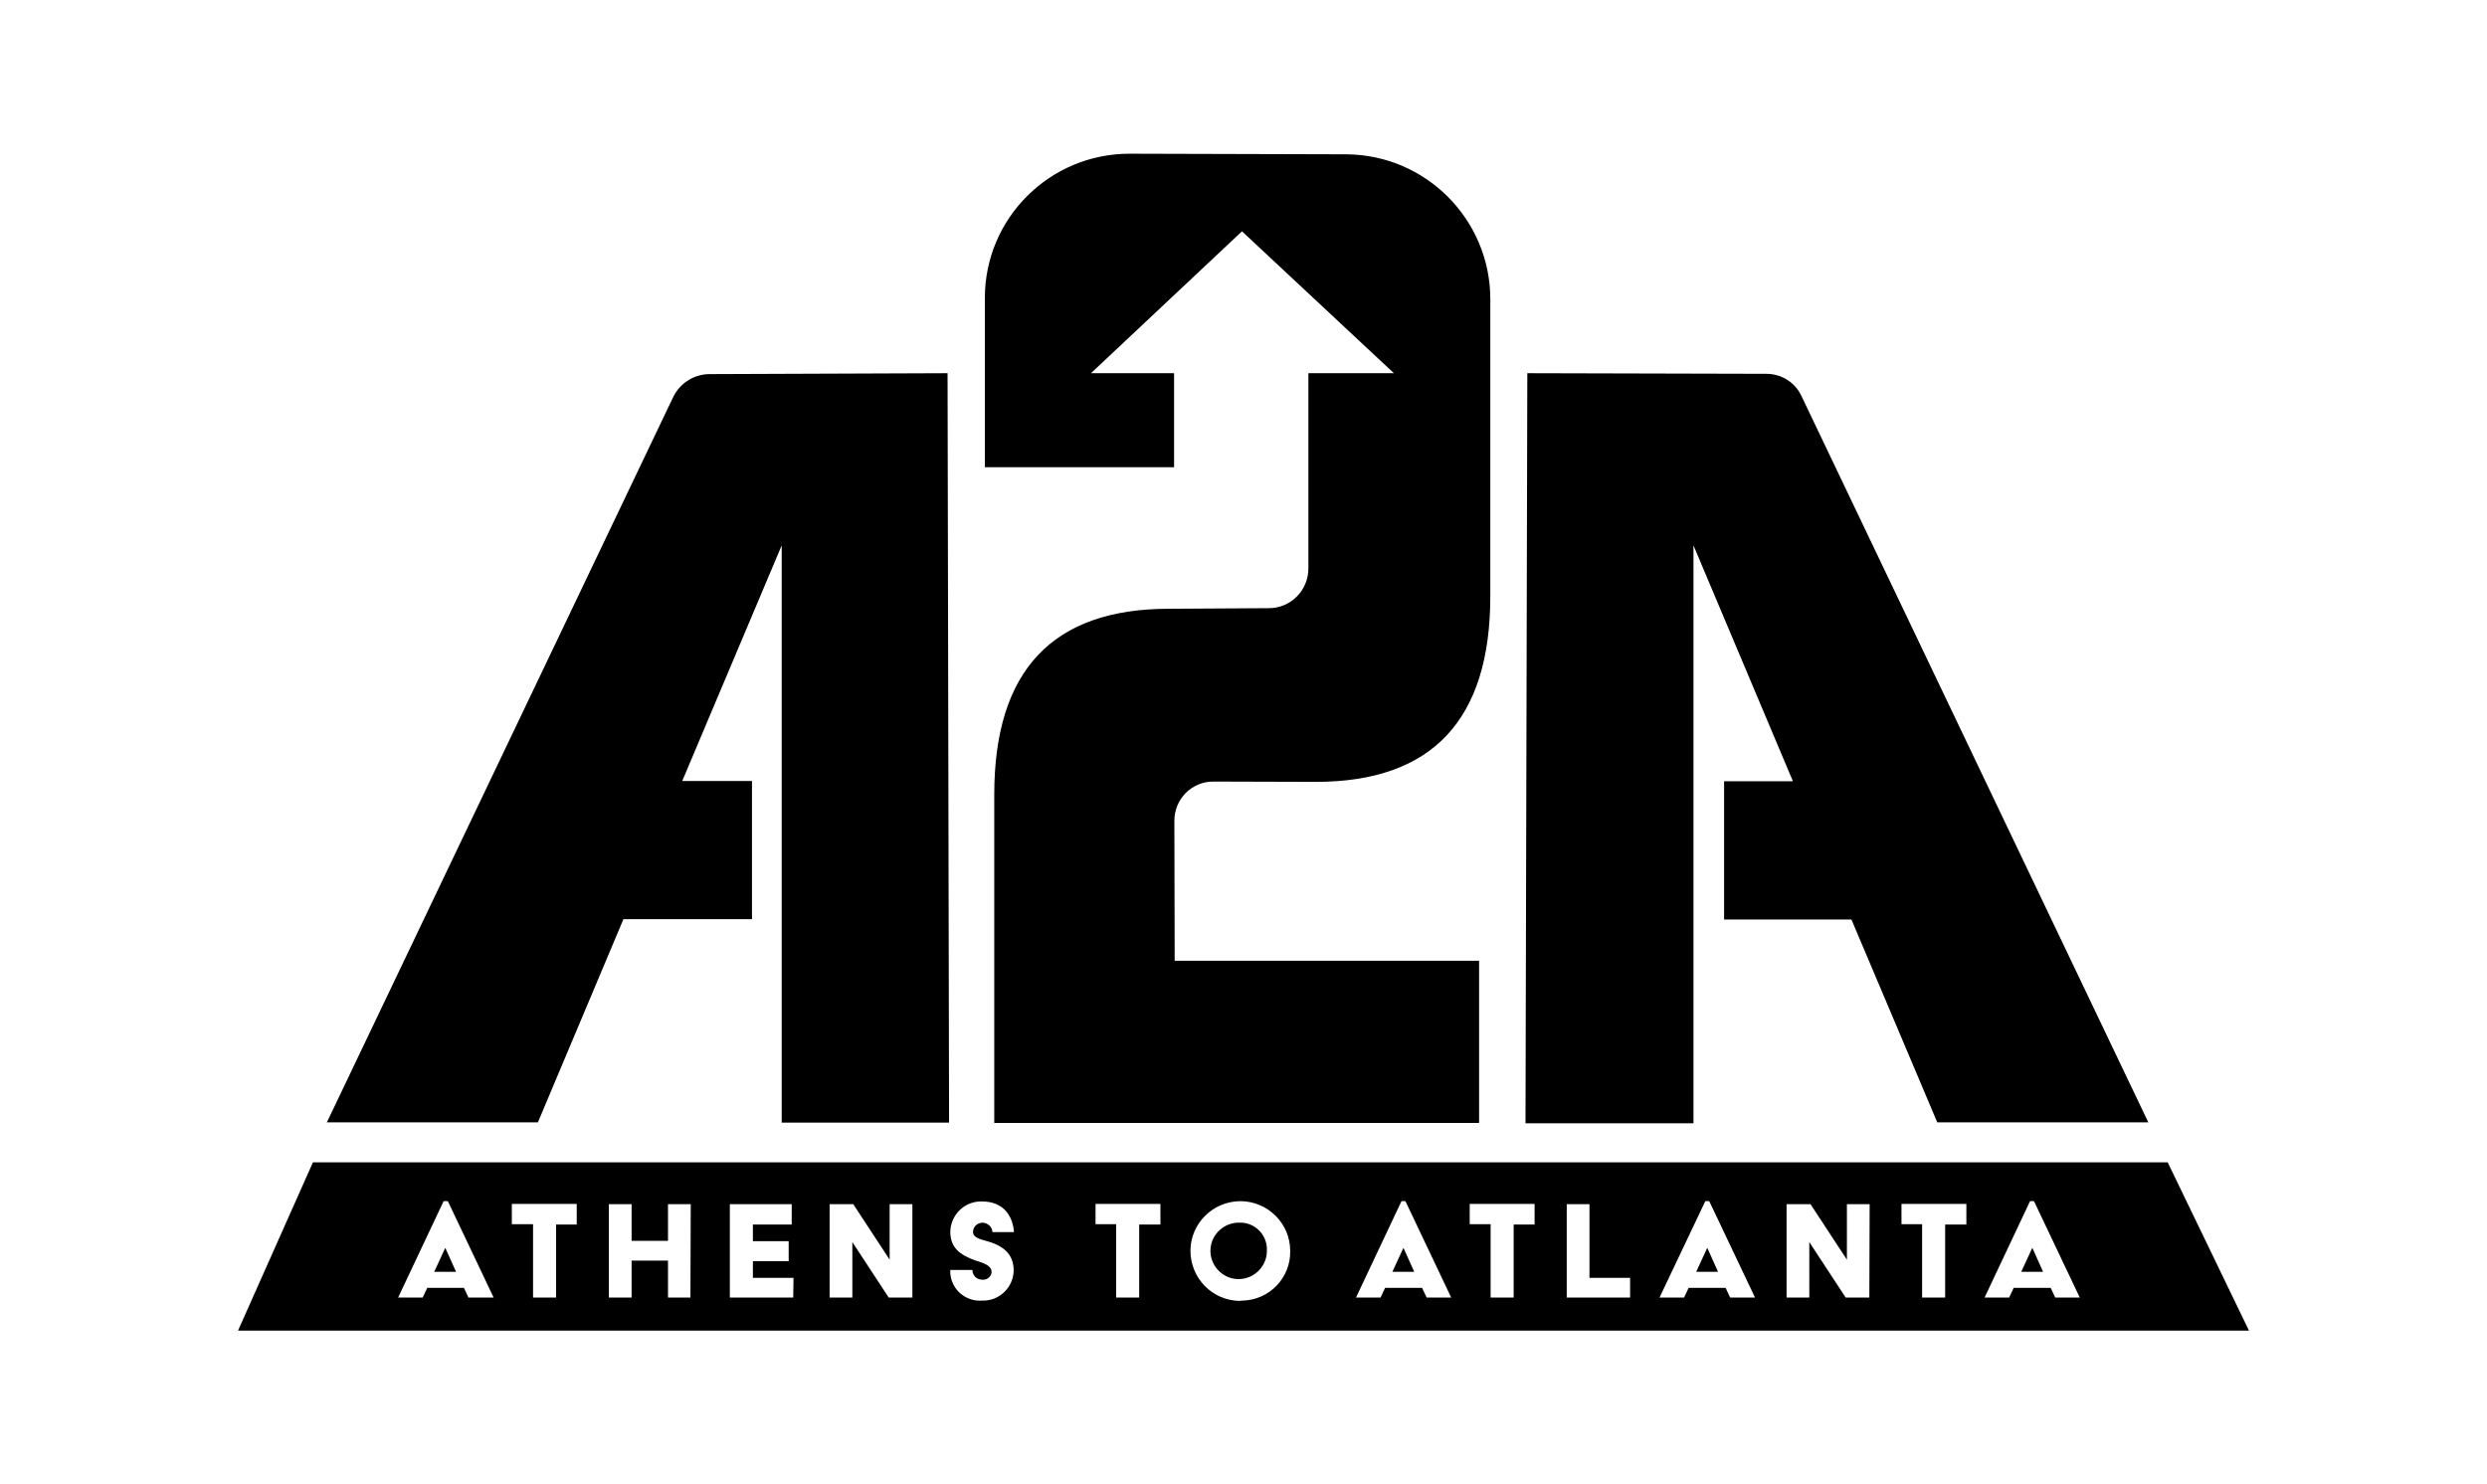 <?xml version="1.0" encoding="utf-8"?>
<!-- Generator: Adobe Illustrator 26.2.1, SVG Export Plug-In . SVG Version: 6.00 Build 0)  -->
<svg version="1.1" id="Layer_1" xmlns="http://www.w3.org/2000/svg" xmlns:xlink="http://www.w3.org/1999/xlink" x="0px" y="0px"
	 viewBox="0 0 820.2 489.6" style="enable-background:new 0 0 820.2 489.6;" xml:space="preserve">
<g>
	<path d="M387.2,123.1h-27.4l49.8-46.8l50.1,46.8h-28.2v64.4c0,7.2-5.8,13.1-13,13.1l-33,0.2c-38.4,0-57.6,20.4-57.6,61.3v108.3
		h159.9v-53.5H387.4l-0.1-46.2c0-7.1,5.7-12.9,12.8-12.9c0,0,0.1,0,0.1,0l33.7,0.1c38.4,0,57.6-20.4,57.6-61.3V98.7
		c0-26.3-21.3-47.7-47.6-47.8l-71.2-0.2c-26.4-0.1-47.9,21.2-47.9,47.6c0,0.1,0,0.2,0,0.3v55.5h62.4L387.2,123.1z"/>
	<path d="M146.8,411.7l-3.6,7.8h7.2l-3.5-7.8H146.8z M408.9,403.3c-5.1-0.2-9.5,3.8-9.7,8.9c-0.2,5.1,3.8,9.5,8.9,9.7
		c5.1,0.2,9.5-3.8,9.7-8.9c0-0.1,0-0.3,0-0.4c0.3-4.8-3.4-9-8.2-9.3C409.4,403.3,409.2,403.3,408.9,403.3z M462.8,411.7l-3.6,7.8
		h7.2l-3.5-7.8H462.8z M670.2,411.7l-3.6,7.8h7.2l-3.5-7.8H670.2L670.2,411.7z"/>
	<path d="M714.9,383.4H103.2l-24.7,55.5h663.2L714.9,383.4z M154.5,428l-1.5-3.2h-12.1l-1.5,3.2h-8.1l15-31.8h1.4l15.1,31.8H154.5z
		 M190.2,403.9h-6.8V428h-7.6v-24.2h-7v-6.7h21.4L190.2,403.9z M227.7,428h-7.4v-12.2h-12V428h-7.5v-30.8h7.5v12.1h12v-12.1h7.5
		L227.7,428z M261.6,428h-20.9v-30.8h20.4v6.7h-12.8v5.5h11.8v6.6h-11.8v5.5h13.4L261.6,428z M300.9,428h-7.8l-12-18.3V428h-7.5
		v-30.8h7.8l12,18.3v-18.3h7.5L300.9,428z M326.2,409.6c5.5,1.7,8.1,4.7,8.1,9.5c-0.1,5.6-4.8,10.1-10.4,9.9
		c-5.4,0.4-10.1-3.6-10.5-9c0-0.4,0-0.7,0-1.1h7.3c0,1.8,1.4,3.2,3.2,3.2c0,0,0,0,0,0c1.5,0.2,2.9-0.9,3.1-2.3c0-0.1,0-0.2,0-0.3
		c0-2.2-3-3-5.5-3.8c-5.2-1.9-8.1-4.3-8.1-9.5c0.2-5.6,4.8-10.1,10.5-9.9c6.8,0,10.1,4.5,10.5,10.1h-7.1c-0.1-1.8-1.6-3.1-3.4-3.1
		c-1.6,0.1-2.9,1.3-3,2.9C320.8,408.4,323.6,408.8,326.2,409.6L326.2,409.6z M382.7,403.9h-7V428h-7.6v-24.2h-6.8v-6.7h21.4
		L382.7,403.9z M408.9,429.1c-9.1-0.1-16.3-7.5-16.3-16.6c0.1-9.1,7.5-16.3,16.6-16.3c9,0.1,16.3,7.4,16.3,16.4
		c0.2,8.9-6.9,16.2-15.7,16.4C409.4,429,409.2,429,408.9,429.1L408.9,429.1z M470.5,428l-1.5-3.2h-12.2l-1.5,3.2h-8.1l15-31.8h1.3
		l15.1,31.8H470.5z M506.2,403.9h-7V428h-7.6v-24.2h-6.9v-6.7h21.4V403.9z M537.6,428h-20.9v-30.8h7.5v24.3h13.4V428z M570.6,428
		l-1.5-3.2h-12.2l-1.5,3.2h-8.1l15.1-31.8h1.3l15.1,31.8L570.6,428z M616.5,428h-7.8l-12-18.3V428h-7.5v-30.8h7.9l12,18.3v-18.3h7.5
		L616.5,428z M648.5,403.9h-7V428h-7.6v-24.2h-6.8v-6.7h21.4L648.5,403.9z M677.8,428l-1.5-3.2h-12.2l-1.5,3.2h-8.1l15-31.8h1.3
		l15.1,31.8H677.8z"/>
	<path d="M563,411.7l-3.6,7.8h7.2l-3.5-7.8H563z"/>
	<path d="M205.6,303.2H248v-45.6h-23l32.8-77.7v190.4H313l-0.5-247.2l-78.5,0.3c-5.1,0-9.8,3-12,7.6L107.8,370.2h69.6L205.6,303.2z
		 M558.5,179.9l32.8,77.8h-22.7v45.6h42l28.3,66.9h69.6L594.1,130.6c-2.1-4.5-6.6-7.3-11.6-7.3l-78.8-0.2l-0.6,247.4h55.4
		L558.5,179.9z"/>
</g>
</svg>
